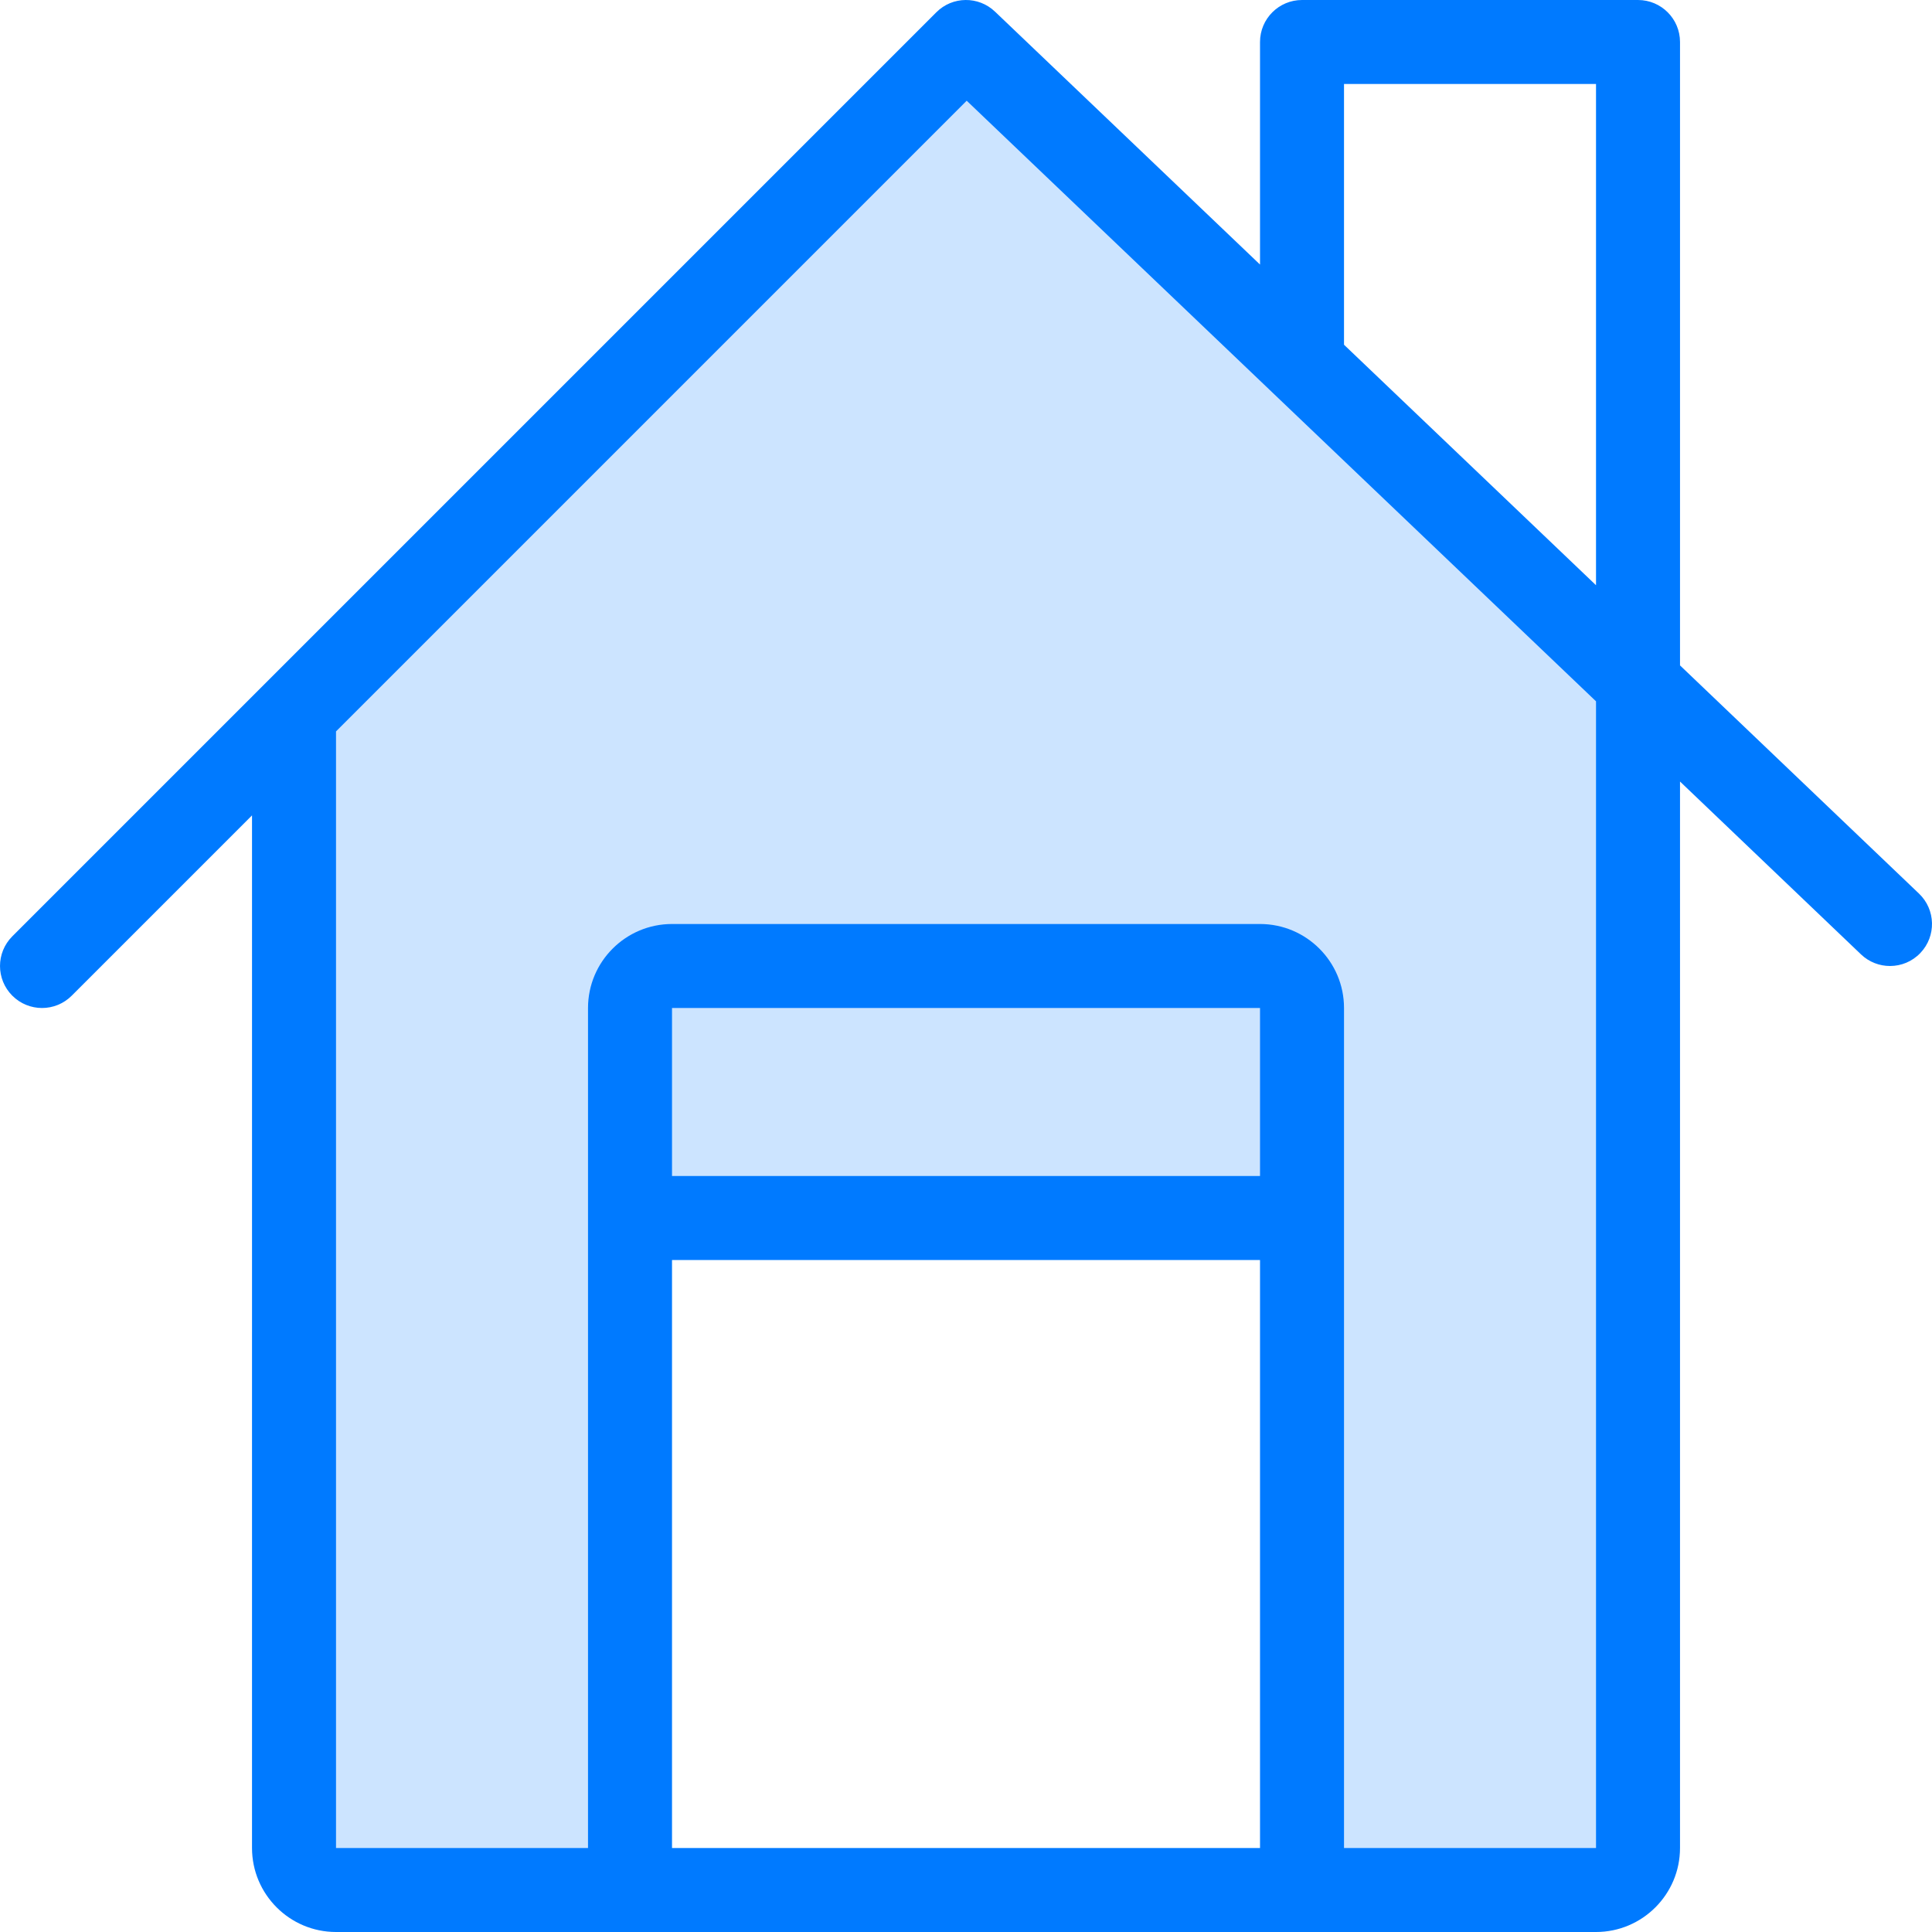 <?xml version="1.0" encoding="iso-8859-1"?>
<!-- Generator: Adobe Illustrator 19.0.0, SVG Export Plug-In . SVG Version: 6.00 Build 0)  -->
<svg version="1.1" id="Capa_1" xmlns="http://www.w3.org/2000/svg" xmlns:xlink="http://www.w3.org/1999/xlink" x="0px" y="0px"
	 viewBox="0 0 368 368" style="enable-background:new 0 0 368 368;" xml:space="preserve">
<g>
	<path style="fill:#CCE4FF;" d="M312.003,130.16V352c0,4.4-3.6,8-8,8h-56V232v-40c0-4.4-3.6-8-8-8h-112c-4.4,0-8,3.6-8,8v40v128h-56
		c-4.4,0-8-3.6-8-8V136l128-128l64,61.12L312.003,130.16z"/>
	<path style="fill:#CCE4FF;" d="M248.003,192v40h-128v-40c0-4.4,3.6-8,8-8h112C244.403,184,248.003,187.6,248.003,192z"/>
</g>
<path style="fill:#007AFF;" d="M320.003,126.744V8c0-4.416-3.584-8-8-8h-64c-4.416,0-8,3.584-8,8v42.392l-50.48-48.176
	c-3.144-3-8.112-2.952-11.176,0.128l-128,128l-48,48c-3.128,3.128-3.128,8.184,0,11.312c1.56,1.56,3.608,2.344,5.656,2.344
	s4.096-0.784,5.656-2.344l34.344-34.344V352c0,8.824,7.176,16,16,16h240c8.824,0,16-7.176,16-16V148.864l34.48,32.928
	c1.544,1.472,3.528,2.208,5.52,2.208c2.112,0,4.216-0.832,5.784-2.48c3.048-3.192,2.936-8.256-0.264-11.312L320.003,126.744z
	 M256.003,16h48v95.472l-48-45.808V16z M240.003,224h-112v-32h112V224z M128.003,240h112v112h-112V240z M304.003,352h-48V192
	c0-8.824-7.176-16-16-16h-112c-8.824,0-16,7.176-16,16v160h-48V139.312L184.131,19.184l58.144,55.496
	c0.064,0.064,0.128,0.12,0.192,0.184l61.536,58.72V352z"/>
<g>
</g>
<g>
</g>
<g>
</g>
<g>
</g>
<g>
</g>
<g>
</g>
<g>
</g>
<g>
</g>
<g>
</g>
<g>
</g>
<g>
</g>
<g>
</g>
<g>
</g>
<g>
</g>
<g>
</g>
</svg>
